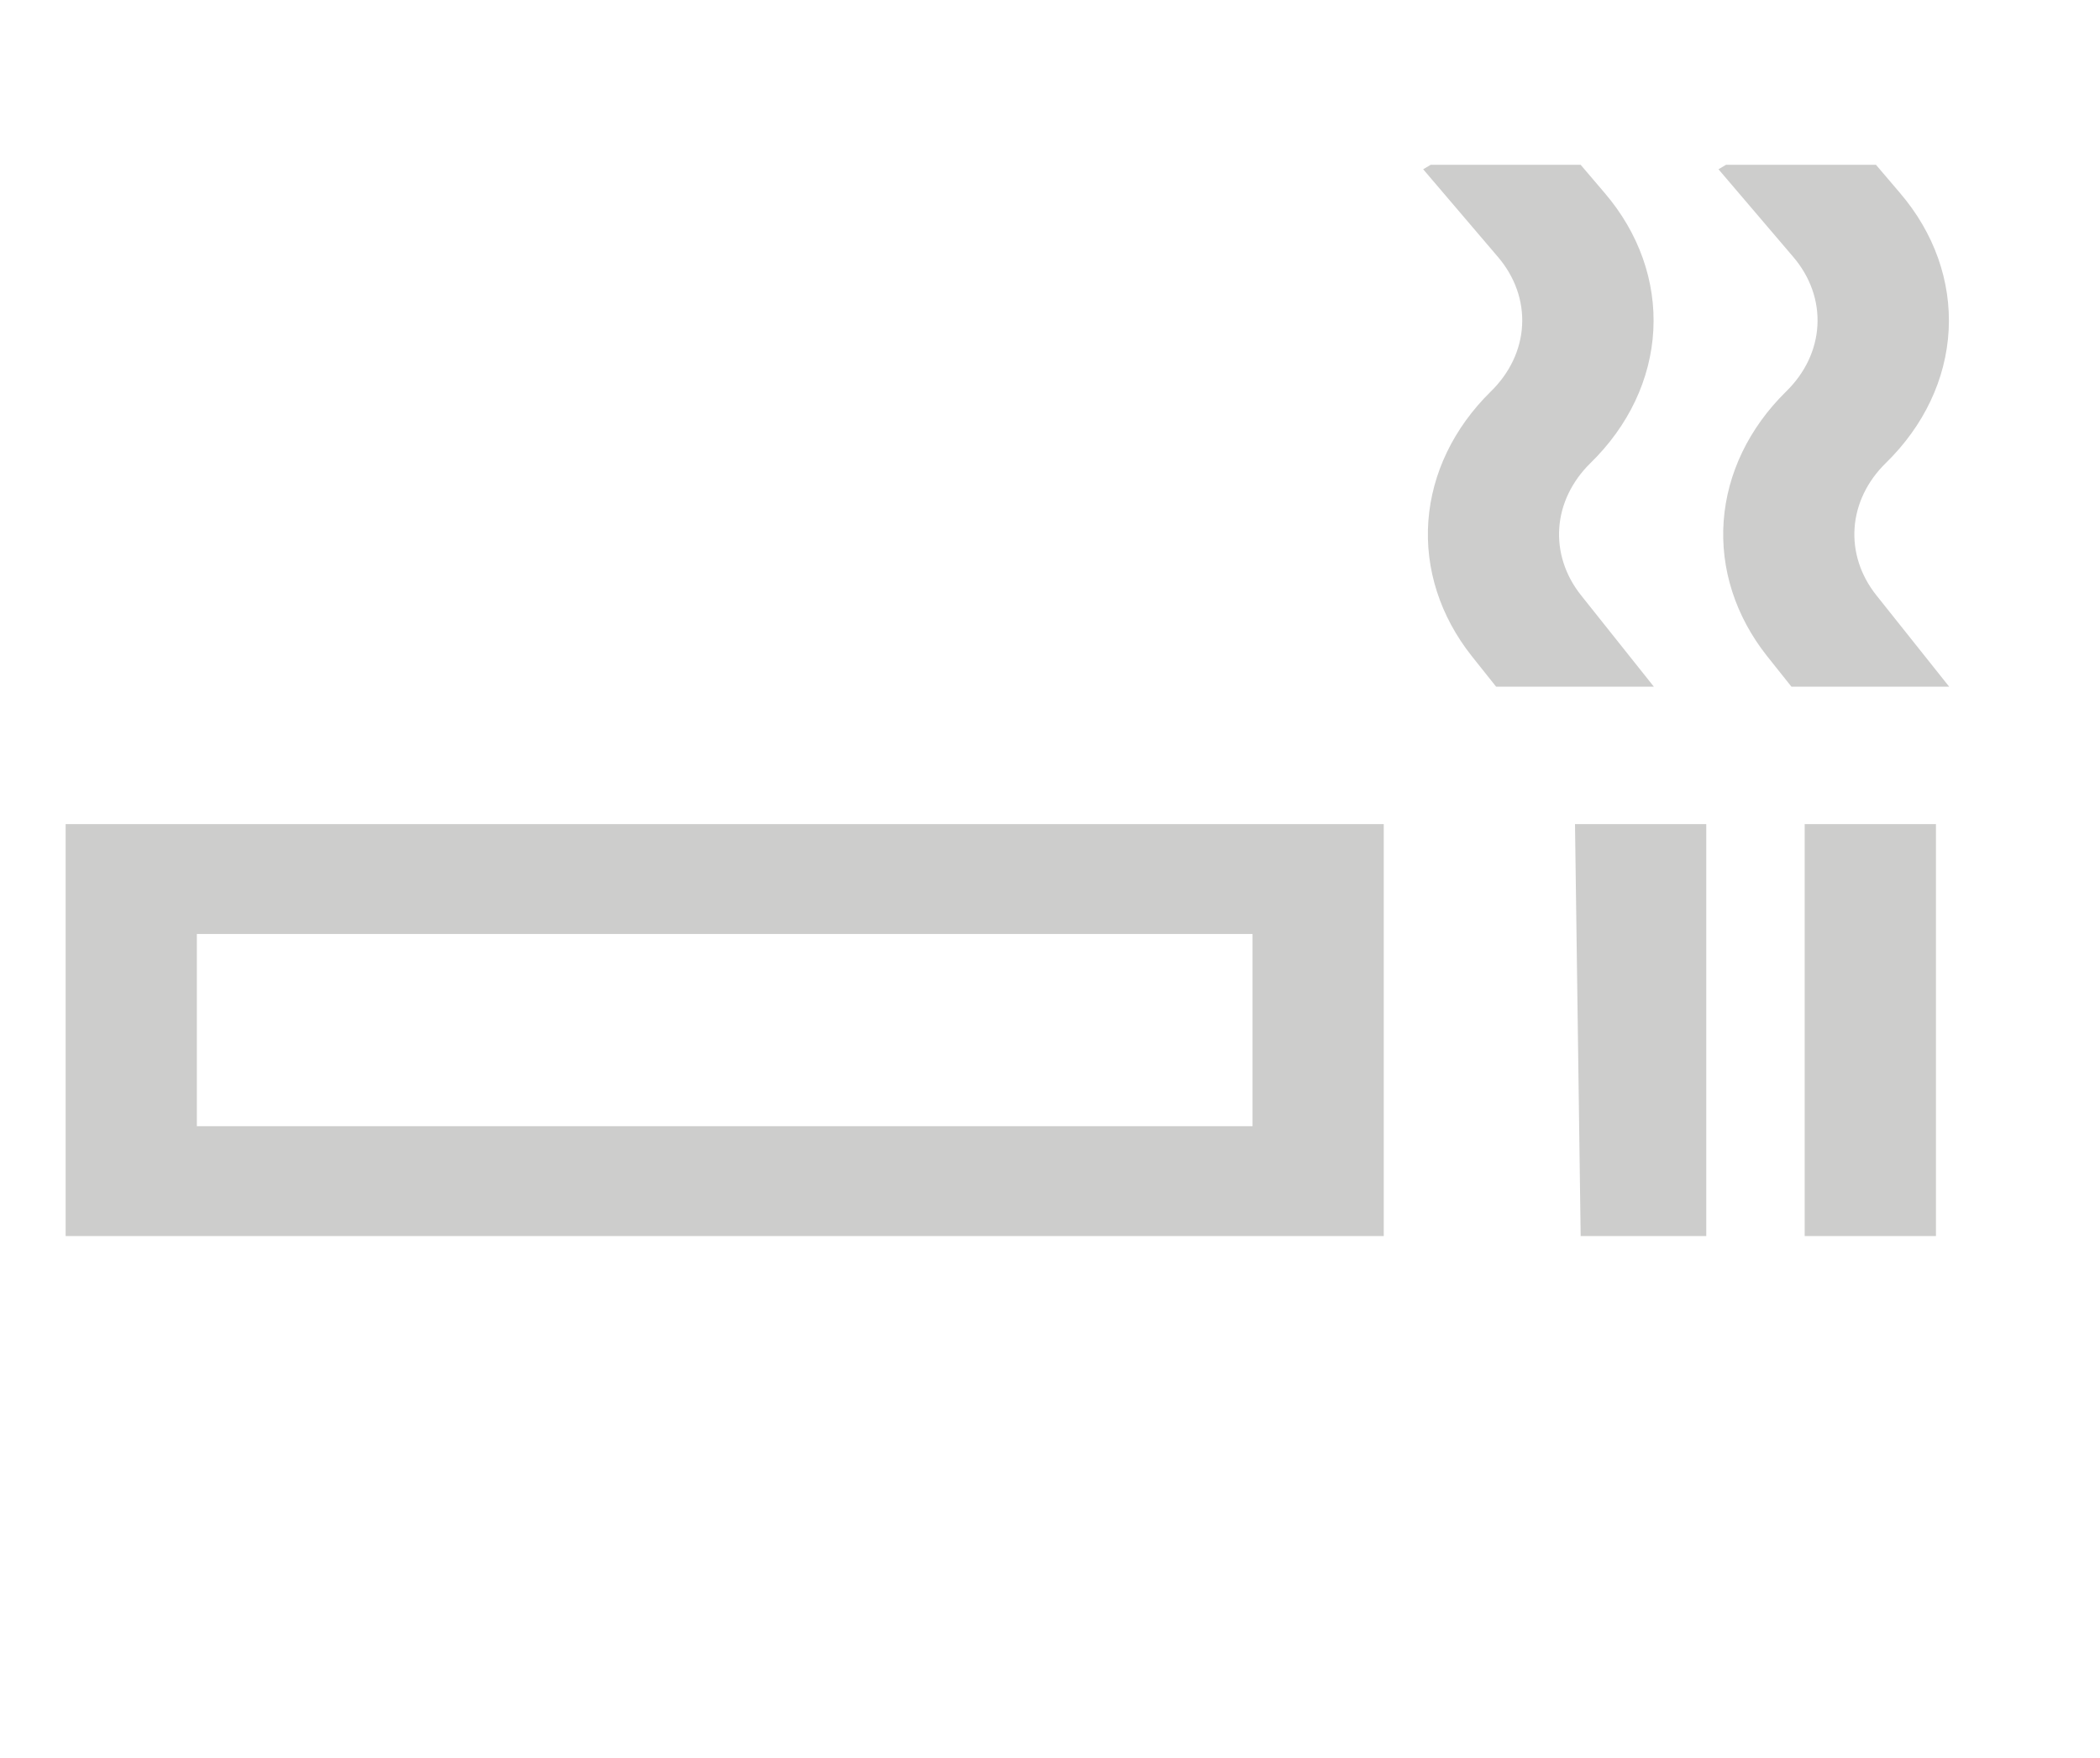 <svg width="43" height="36" viewBox="0 0 43 36" fill="none" xmlns="http://www.w3.org/2000/svg">
<path d="M32.366 25.312H34.938V16.875H32.25L32.366 25.312ZM36.953 16.875H39.641V25.312H36.953V16.875ZM30.524 8.019C29.766 8.764 29.318 9.695 29.247 10.672C29.177 11.648 29.488 12.617 30.134 13.433L30.635 14.062H33.865L32.37 12.185C32.048 11.778 31.893 11.295 31.928 10.807C31.963 10.32 32.187 9.855 32.565 9.484C33.347 8.722 33.801 7.763 33.854 6.76C33.907 5.756 33.556 4.767 32.857 3.951L32.366 3.375H29.294L29.141 3.466L30.67 5.259C31.019 5.666 31.194 6.16 31.167 6.66C31.141 7.161 30.914 7.64 30.524 8.019ZM36.571 8.019C35.813 8.764 35.365 9.695 35.294 10.672C35.224 11.648 35.535 12.617 36.181 13.433L36.682 14.062H39.912L38.417 12.185C38.095 11.778 37.94 11.295 37.975 10.807C38.01 10.32 38.233 9.855 38.612 9.484C39.394 8.722 39.848 7.763 39.901 6.76C39.954 5.756 39.603 4.767 38.904 3.951L38.413 3.375H35.341L35.188 3.466L36.717 5.259C37.066 5.666 37.241 6.16 37.214 6.66C37.188 7.161 36.961 7.64 36.571 8.019ZM28.334 16.875H18.256H1.344V25.312H28.334V16.875ZM4.031 23.062V19.125H25.647V23.062H4.031Z" fill="#CDCDCC"/>
</svg>
